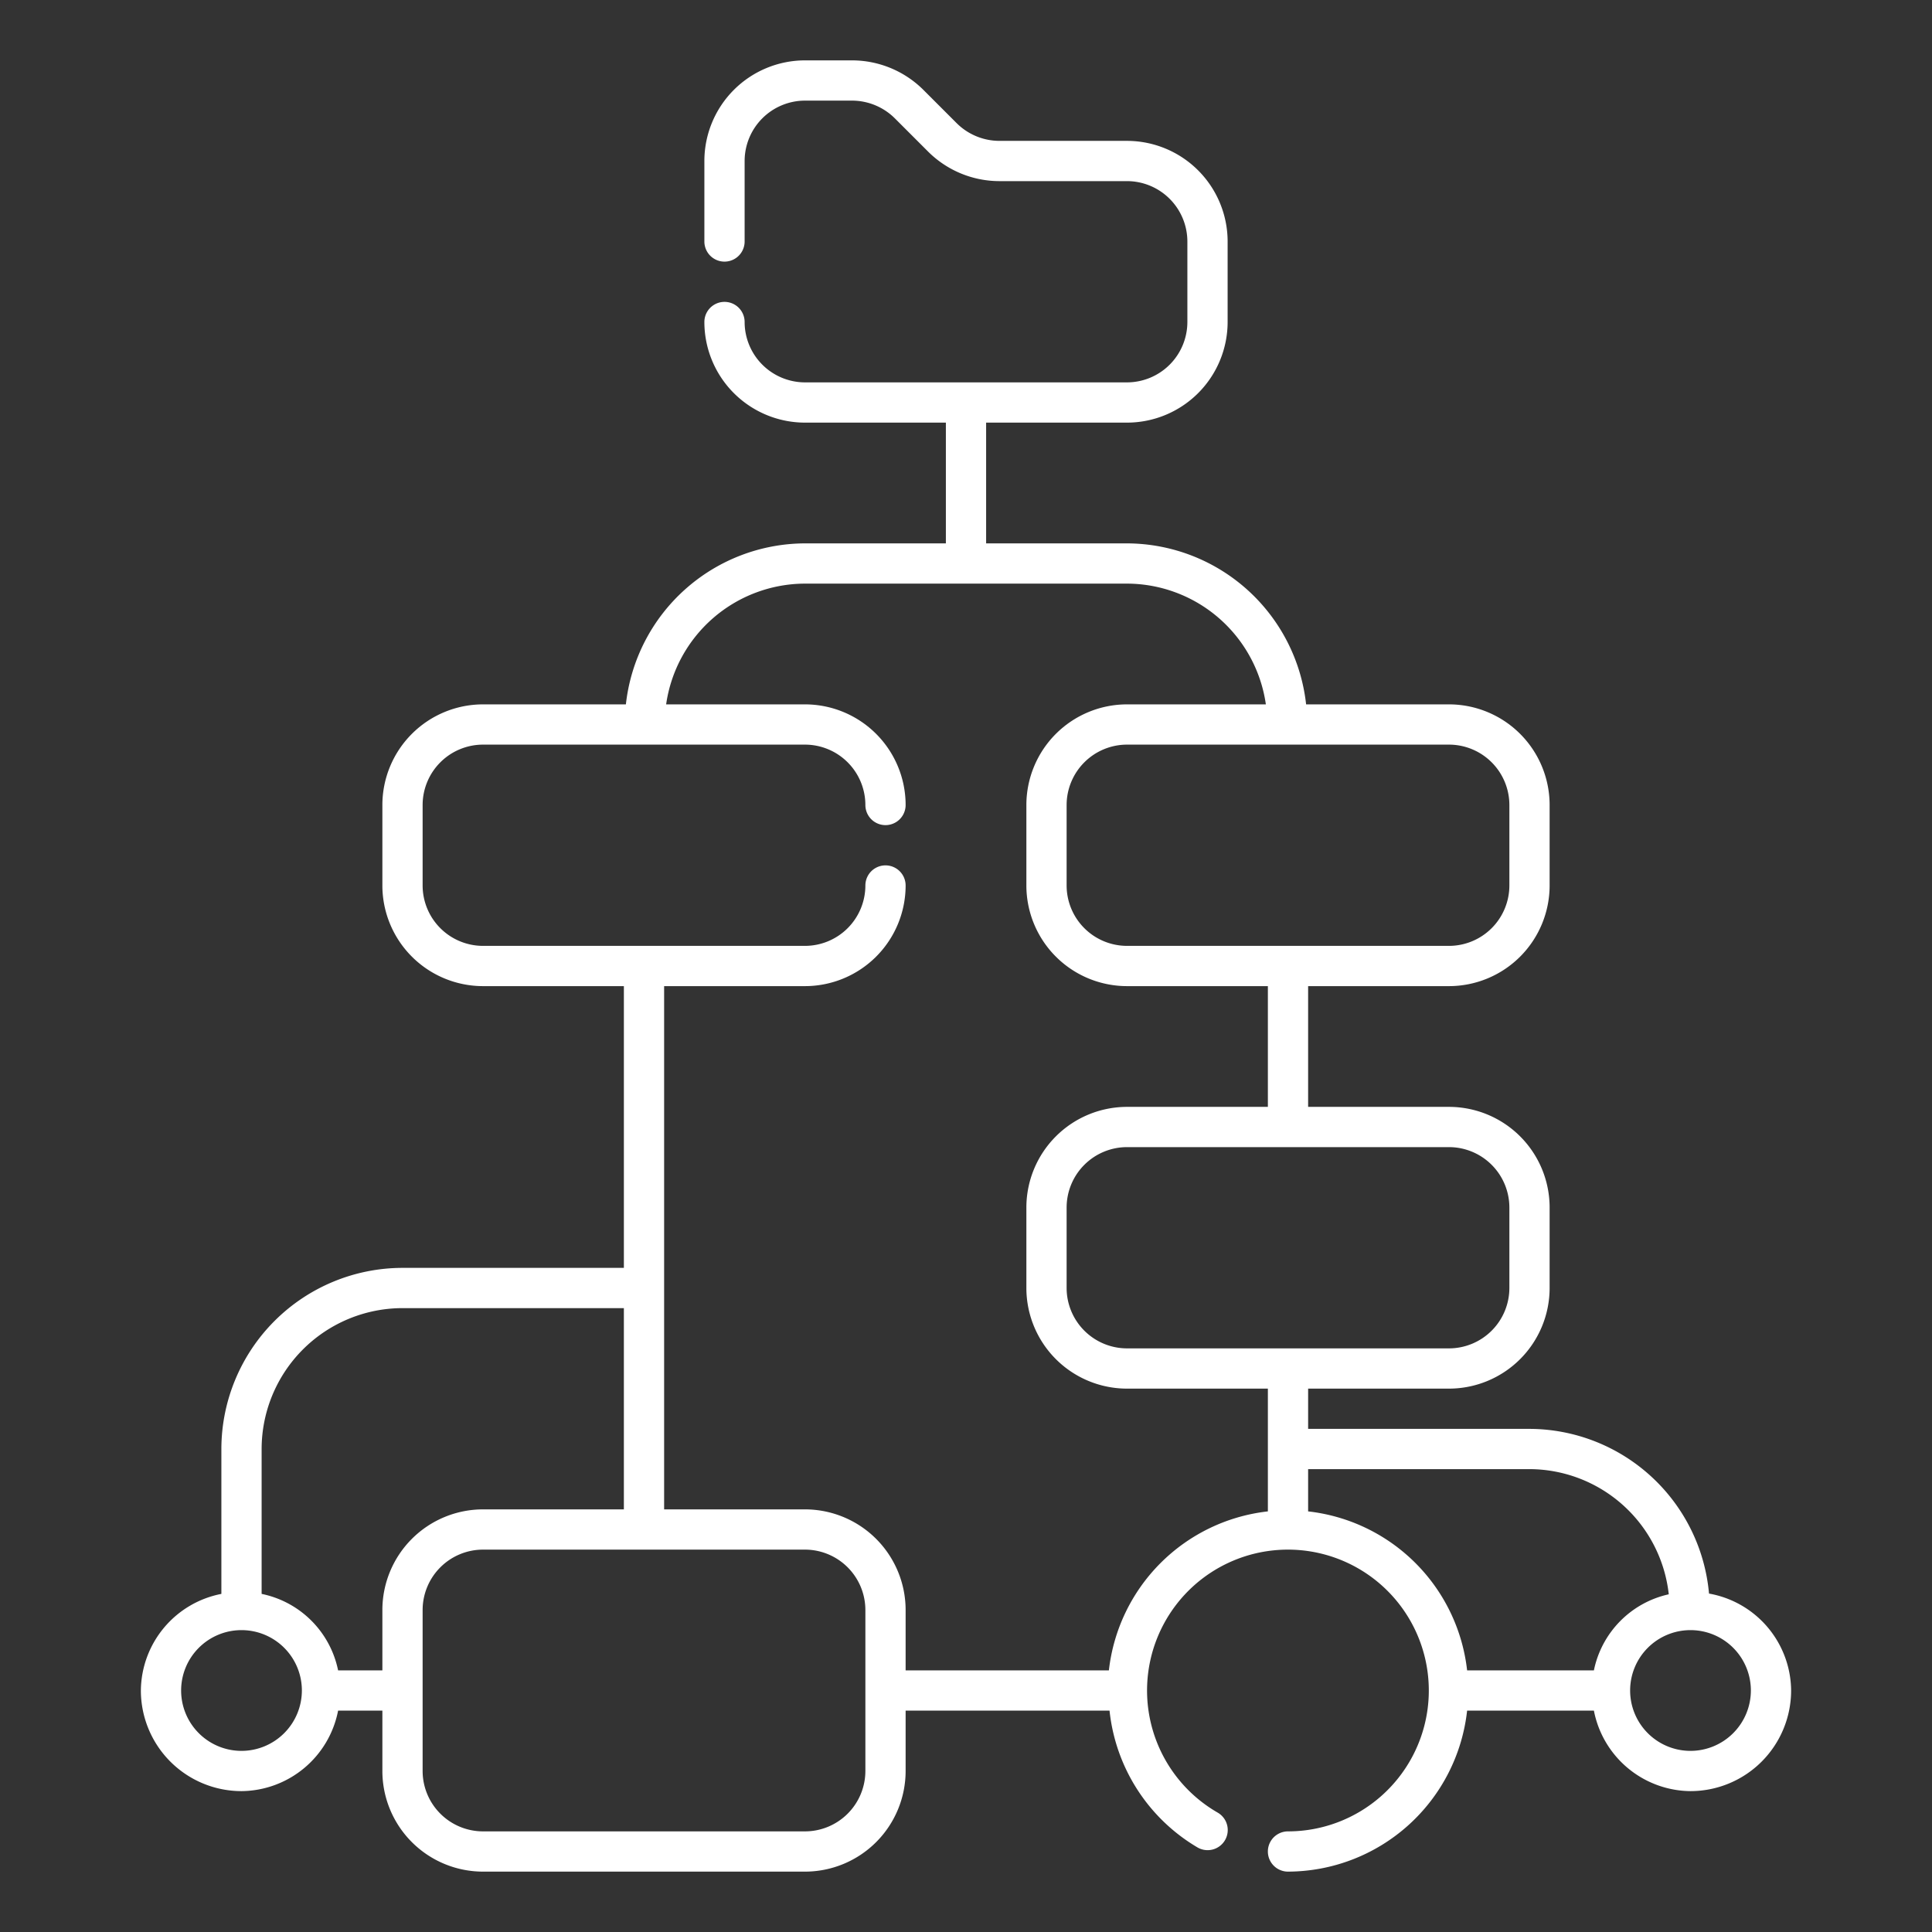 <svg xmlns="http://www.w3.org/2000/svg" version="1.1" xmlns:xlink="http://www.w3.org/1999/xlink" xmlns:svgjs="http://svgjs.com/svgjs" width="512" height="512" x="0" y="0" viewBox="0 0 24 24" style="enable-background:new 0 0 512 512" xml:space="preserve" class=""><rect x="0" y="0" width="24" height="24" fill="#333333" stroke="none"/><g><path d="M21.23 19.796A2.246 2.246 0 0 0 19 17.75h-2.75v-.5H18A1.251 1.251 0 0 0 19.25 16v-1A1.251 1.251 0 0 0 18 13.75h-1.75v-1.5H18A1.251 1.251 0 0 0 19.25 11v-1A1.251 1.251 0 0 0 18 8.75h-1.775a2.246 2.246 0 0 0-2.225-2h-1.75v-1.5H14A1.251 1.251 0 0 0 15.25 4V3A1.251 1.251 0 0 0 14 1.75h-1.586a.755.755 0 0 1-.53-.22l-.414-.414a1.257 1.257 0 0 0-.884-.366H10A1.251 1.251 0 0 0 8.75 2v1a.25.25 0 0 0 .5 0V2a.751.751 0 0 1 .75-.75h.586a.755.755 0 0 1 .53.22l.414.414a1.257 1.257 0 0 0 .884.366H14a.751.751 0 0 1 .75.75v1a.751.751 0 0 1-.75.75h-4A.751.751 0 0 1 9.25 4a.25.25 0 0 0-.5 0A1.251 1.251 0 0 0 10 5.25h1.75v1.5H10a2.246 2.246 0 0 0-2.225 2H6A1.251 1.251 0 0 0 4.75 10v1A1.251 1.251 0 0 0 6 12.25h1.75v3.5H5A2.253 2.253 0 0 0 2.75 18v1.8a1.234 1.234 0 0 0-1 1.2A1.251 1.251 0 0 0 3 22.25a1.234 1.234 0 0 0 1.2-1h.55V22A1.251 1.251 0 0 0 6 23.25h4A1.251 1.251 0 0 0 11.25 22v-.75h2.533a2.246 2.246 0 0 0 1.092 1.699.25.25 0 1 0 .25-.433 1.75 1.75 0 1 1 .875.234.25.25 0 0 0 0 .5 2.246 2.246 0 0 0 2.225-2H19.8a1.234 1.234 0 0 0 1.199 1A1.251 1.251 0 0 0 22.25 21a1.234 1.234 0 0 0-1.02-1.204ZM18.75 15v1a.751.751 0 0 1-.75.75h-4a.751.751 0 0 1-.75-.75v-1a.751.751 0 0 1 .75-.75h4a.751.751 0 0 1 .75.75Zm0-5v1a.751.751 0 0 1-.75.75h-4a.751.751 0 0 1-.75-.75v-1a.751.751 0 0 1 .75-.75h4a.751.751 0 0 1 .75.75ZM3 21.75a.75.75 0 1 1 .75-.75.751.751 0 0 1-.75.75ZM4.75 20v.75H4.2a1.218 1.218 0 0 0-.95-.95V18A1.752 1.752 0 0 1 5 16.25h2.75v2.5H6A1.251 1.251 0 0 0 4.75 20Zm6 2a.751.751 0 0 1-.75.75H6a.751.751 0 0 1-.75-.75v-2a.751.751 0 0 1 .75-.75h4a.751.751 0 0 1 .75.75Zm3.025-1.25H11.25V20A1.251 1.251 0 0 0 10 18.75H8.25v-6.5H10A1.251 1.251 0 0 0 11.25 11a.25.25 0 0 0-.5 0 .751.751 0 0 1-.75.75H6a.751.751 0 0 1-.75-.75v-1A.751.751 0 0 1 6 9.25h4a.751.751 0 0 1 .75.75.25.25 0 0 0 .5 0A1.251 1.251 0 0 0 10 8.75H8.275A1.747 1.747 0 0 1 10 7.25h4a1.747 1.747 0 0 1 1.725 1.5H14A1.251 1.251 0 0 0 12.75 10v1A1.251 1.251 0 0 0 14 12.25h1.75v1.5H14A1.251 1.251 0 0 0 12.75 15v1A1.251 1.251 0 0 0 14 17.25h1.75v1.525a2.239 2.239 0 0 0-1.975 1.975Zm6.026 0h-1.576a2.239 2.239 0 0 0-1.975-1.975v-.525H19a1.746 1.746 0 0 1 1.73 1.555 1.217 1.217 0 0 0-.93.945Zm1.199 1a.75.75 0 1 1 .75-.75.751.751 0 0 1-.75.75Z" fill="#ffffff" data-original="#000000" class=""></path></g></svg>